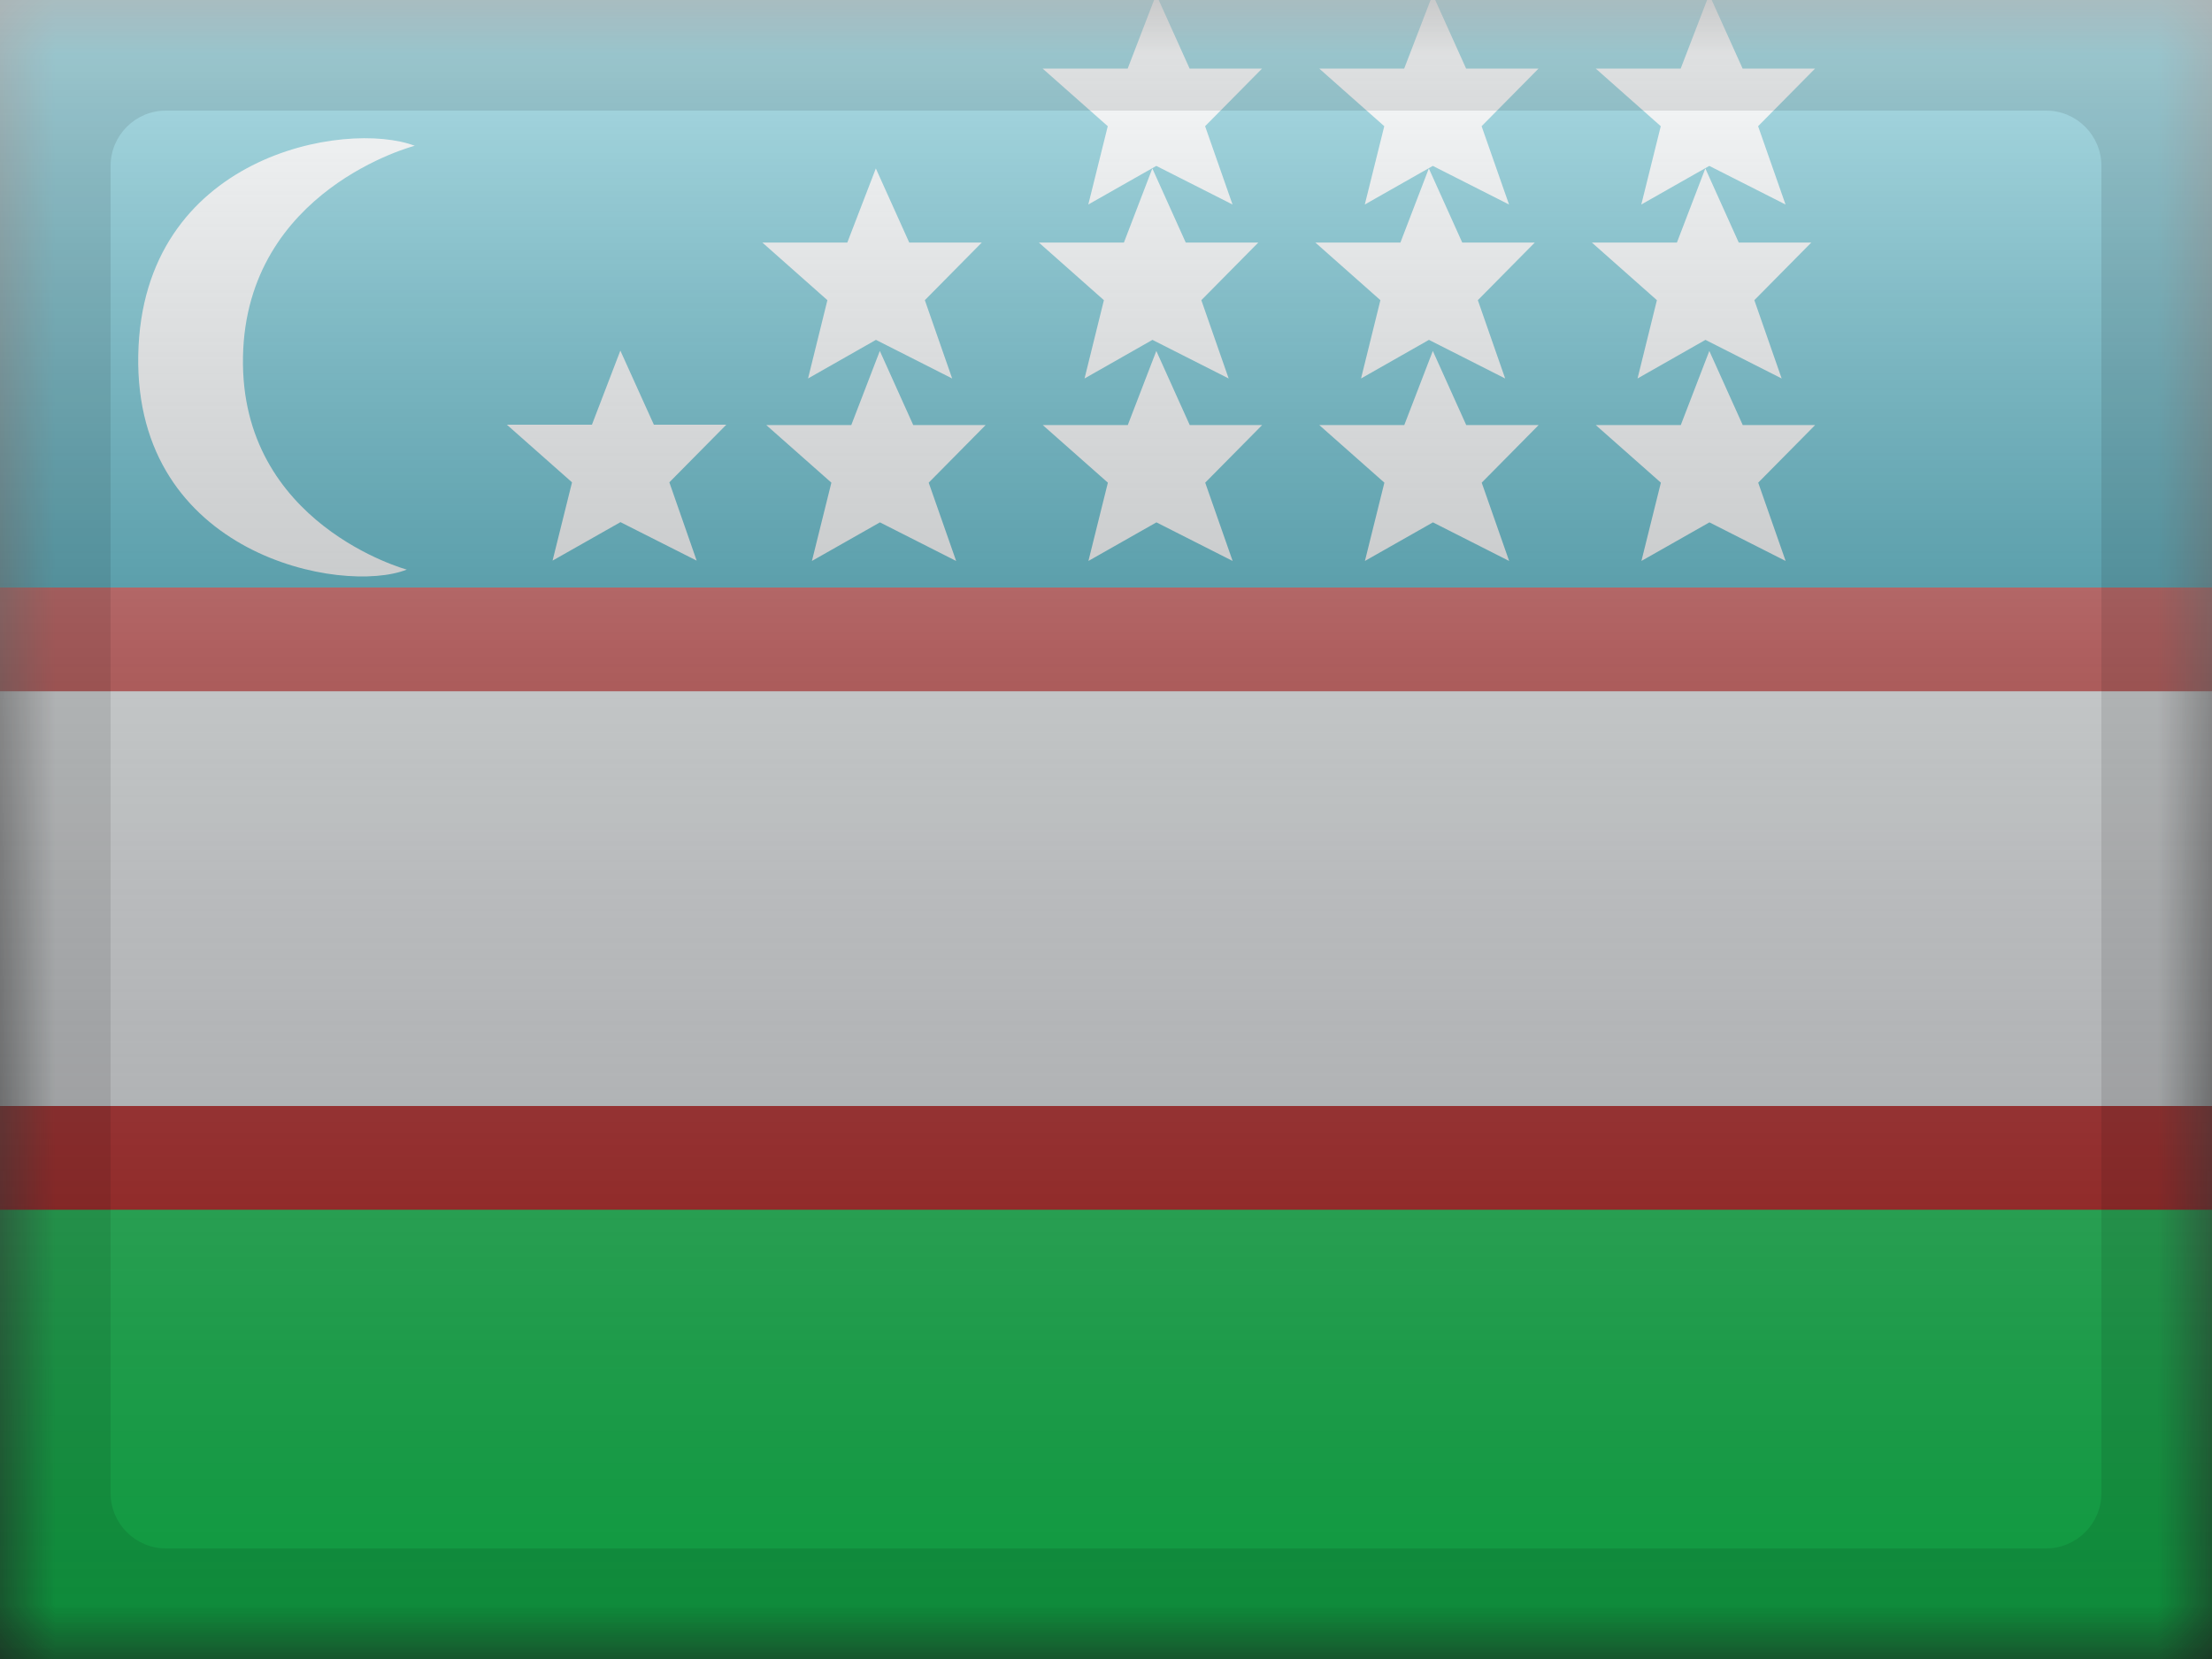 <svg width="20" height="15" viewBox="0 0 20 15" fill="none" xmlns="http://www.w3.org/2000/svg">
<rect x="0" y="0" width="20" height="15" fill="#333333" stroke="none"/>
<mask id="mask0" style="mask-type:alpha" maskUnits="userSpaceOnUse" x="0" y="0" width="20" height="15">
<rect width="20" height="15" fill="white"/>
</mask>
<g mask="url(#mask0)">
<path fill-rule="evenodd" clip-rule="evenodd" d="M0 10H20V15H0V10Z" fill="#14DC5A"/>
<path fill-rule="evenodd" clip-rule="evenodd" d="M0 0H20V6.25H0V0Z" fill="#0099B5"/>
<path d="M-1.25 5.781H-1.719V6.25V10V10.469H-1.25H21.25H21.719V10V6.25V5.781H21.25H-1.25Z" fill="#F7FCFF" stroke="#C51918" stroke-width="0.938"/>
<path fill-rule="evenodd" clip-rule="evenodd" d="M10.455 1.5L9.84 1.849L10.016 1.141L9.427 0.62H10.196L10.454 -0.05L10.756 0.62H11.411L10.896 1.141L11.144 1.849L10.455 1.5ZM7.306 3.422L7.92 3.073L8.609 3.422L8.362 2.714L8.877 2.193H8.221L7.919 1.523L7.661 2.193H6.893L7.481 2.714L7.306 3.422ZM5.61 4.721L4.996 5.069L5.172 4.361L4.583 3.84H5.352L5.609 3.17L5.912 3.84H6.567L6.052 4.361L6.299 5.069L5.61 4.721ZM7.956 4.723L7.341 5.072L7.517 4.364L6.928 3.843H7.697L7.955 3.173L8.257 3.843H8.912L8.397 4.364L8.645 5.072L7.956 4.723ZM10.456 4.723L9.841 5.072L10.017 4.364L9.428 3.843H10.197L10.455 3.173L10.757 3.843H11.412L10.897 4.364L11.145 5.072L10.456 4.723ZM9.806 3.422L10.42 3.073L11.109 3.422L10.862 2.714L11.377 2.193H10.721L10.419 1.523L10.162 2.193H9.393L9.981 2.714L9.806 3.422ZM12.341 5.072L12.956 4.723L13.645 5.072L13.397 4.364L13.912 3.843H13.257L12.955 3.173L12.697 3.843H11.928L12.517 4.364L12.341 5.072ZM12.92 3.073L12.306 3.422L12.481 2.714L11.893 2.193H12.662L12.919 1.523L13.221 2.193H13.877L13.362 2.714L13.609 3.422L12.92 3.073ZM12.34 1.849L12.955 1.5L13.644 1.849L13.396 1.141L13.911 0.62H13.256L12.954 -0.05L12.696 0.62H11.928L12.516 1.141L12.34 1.849ZM15.456 4.723L14.841 5.072L15.017 4.364L14.428 3.843H15.197L15.455 3.173L15.757 3.843H16.412L15.897 4.364L16.145 5.072L15.456 4.723ZM14.806 3.422L15.42 3.073L16.109 3.422L15.862 2.714L16.377 2.193H15.721L15.419 1.523L15.162 2.193H14.393L14.981 2.714L14.806 3.422ZM15.455 1.5L14.84 1.849L15.016 1.141L14.428 0.62H15.196L15.454 -0.05L15.756 0.62H16.411L15.896 1.141L16.144 1.849L15.455 1.5ZM3.678 5.15C3.678 5.15 2.168 4.741 2.197 3.226C2.225 1.711 3.75 1.318 3.75 1.318C3.127 1.082 1.284 1.399 1.25 3.211C1.216 5.023 3.097 5.38 3.678 5.15Z" fill="#F7FCFF"/>
</g>
<rect width="20" height="15" fill="url(#paint0_linear)" style="mix-blend-mode:overlay"/>
<path d="M1.5 1H18.5V-1H1.5V1ZM19 1.5V13.5H21V1.5H19ZM18.5 14H1.5V16H18.5V14ZM1 13.5V1.5H-1V13.5H1ZM1.5 14C1.224 14 1 13.776 1 13.5H-1C-1 14.881 0.119 16 1.5 16V14ZM19 13.5C19 13.776 18.776 14 18.5 14V16C19.881 16 21 14.881 21 13.5H19ZM18.5 1C18.776 1 19 1.224 19 1.5H21C21 0.119 19.881 -1 18.5 -1V1ZM1.5 -1C0.119 -1 -1 0.119 -1 1.5H1C1 1.224 1.224 1 1.5 1V-1Z" fill="black" fill-opacity="0.1" style="mix-blend-mode:multiply"/>
<defs>
<linearGradient id="paint0_linear" x1="10" y1="0" x2="10" y2="15" gradientUnits="userSpaceOnUse">
<stop stop-color="white" stop-opacity="0.7"/>
<stop offset="1" stop-opacity="0.3"/>
</linearGradient>
</defs>
</svg>
